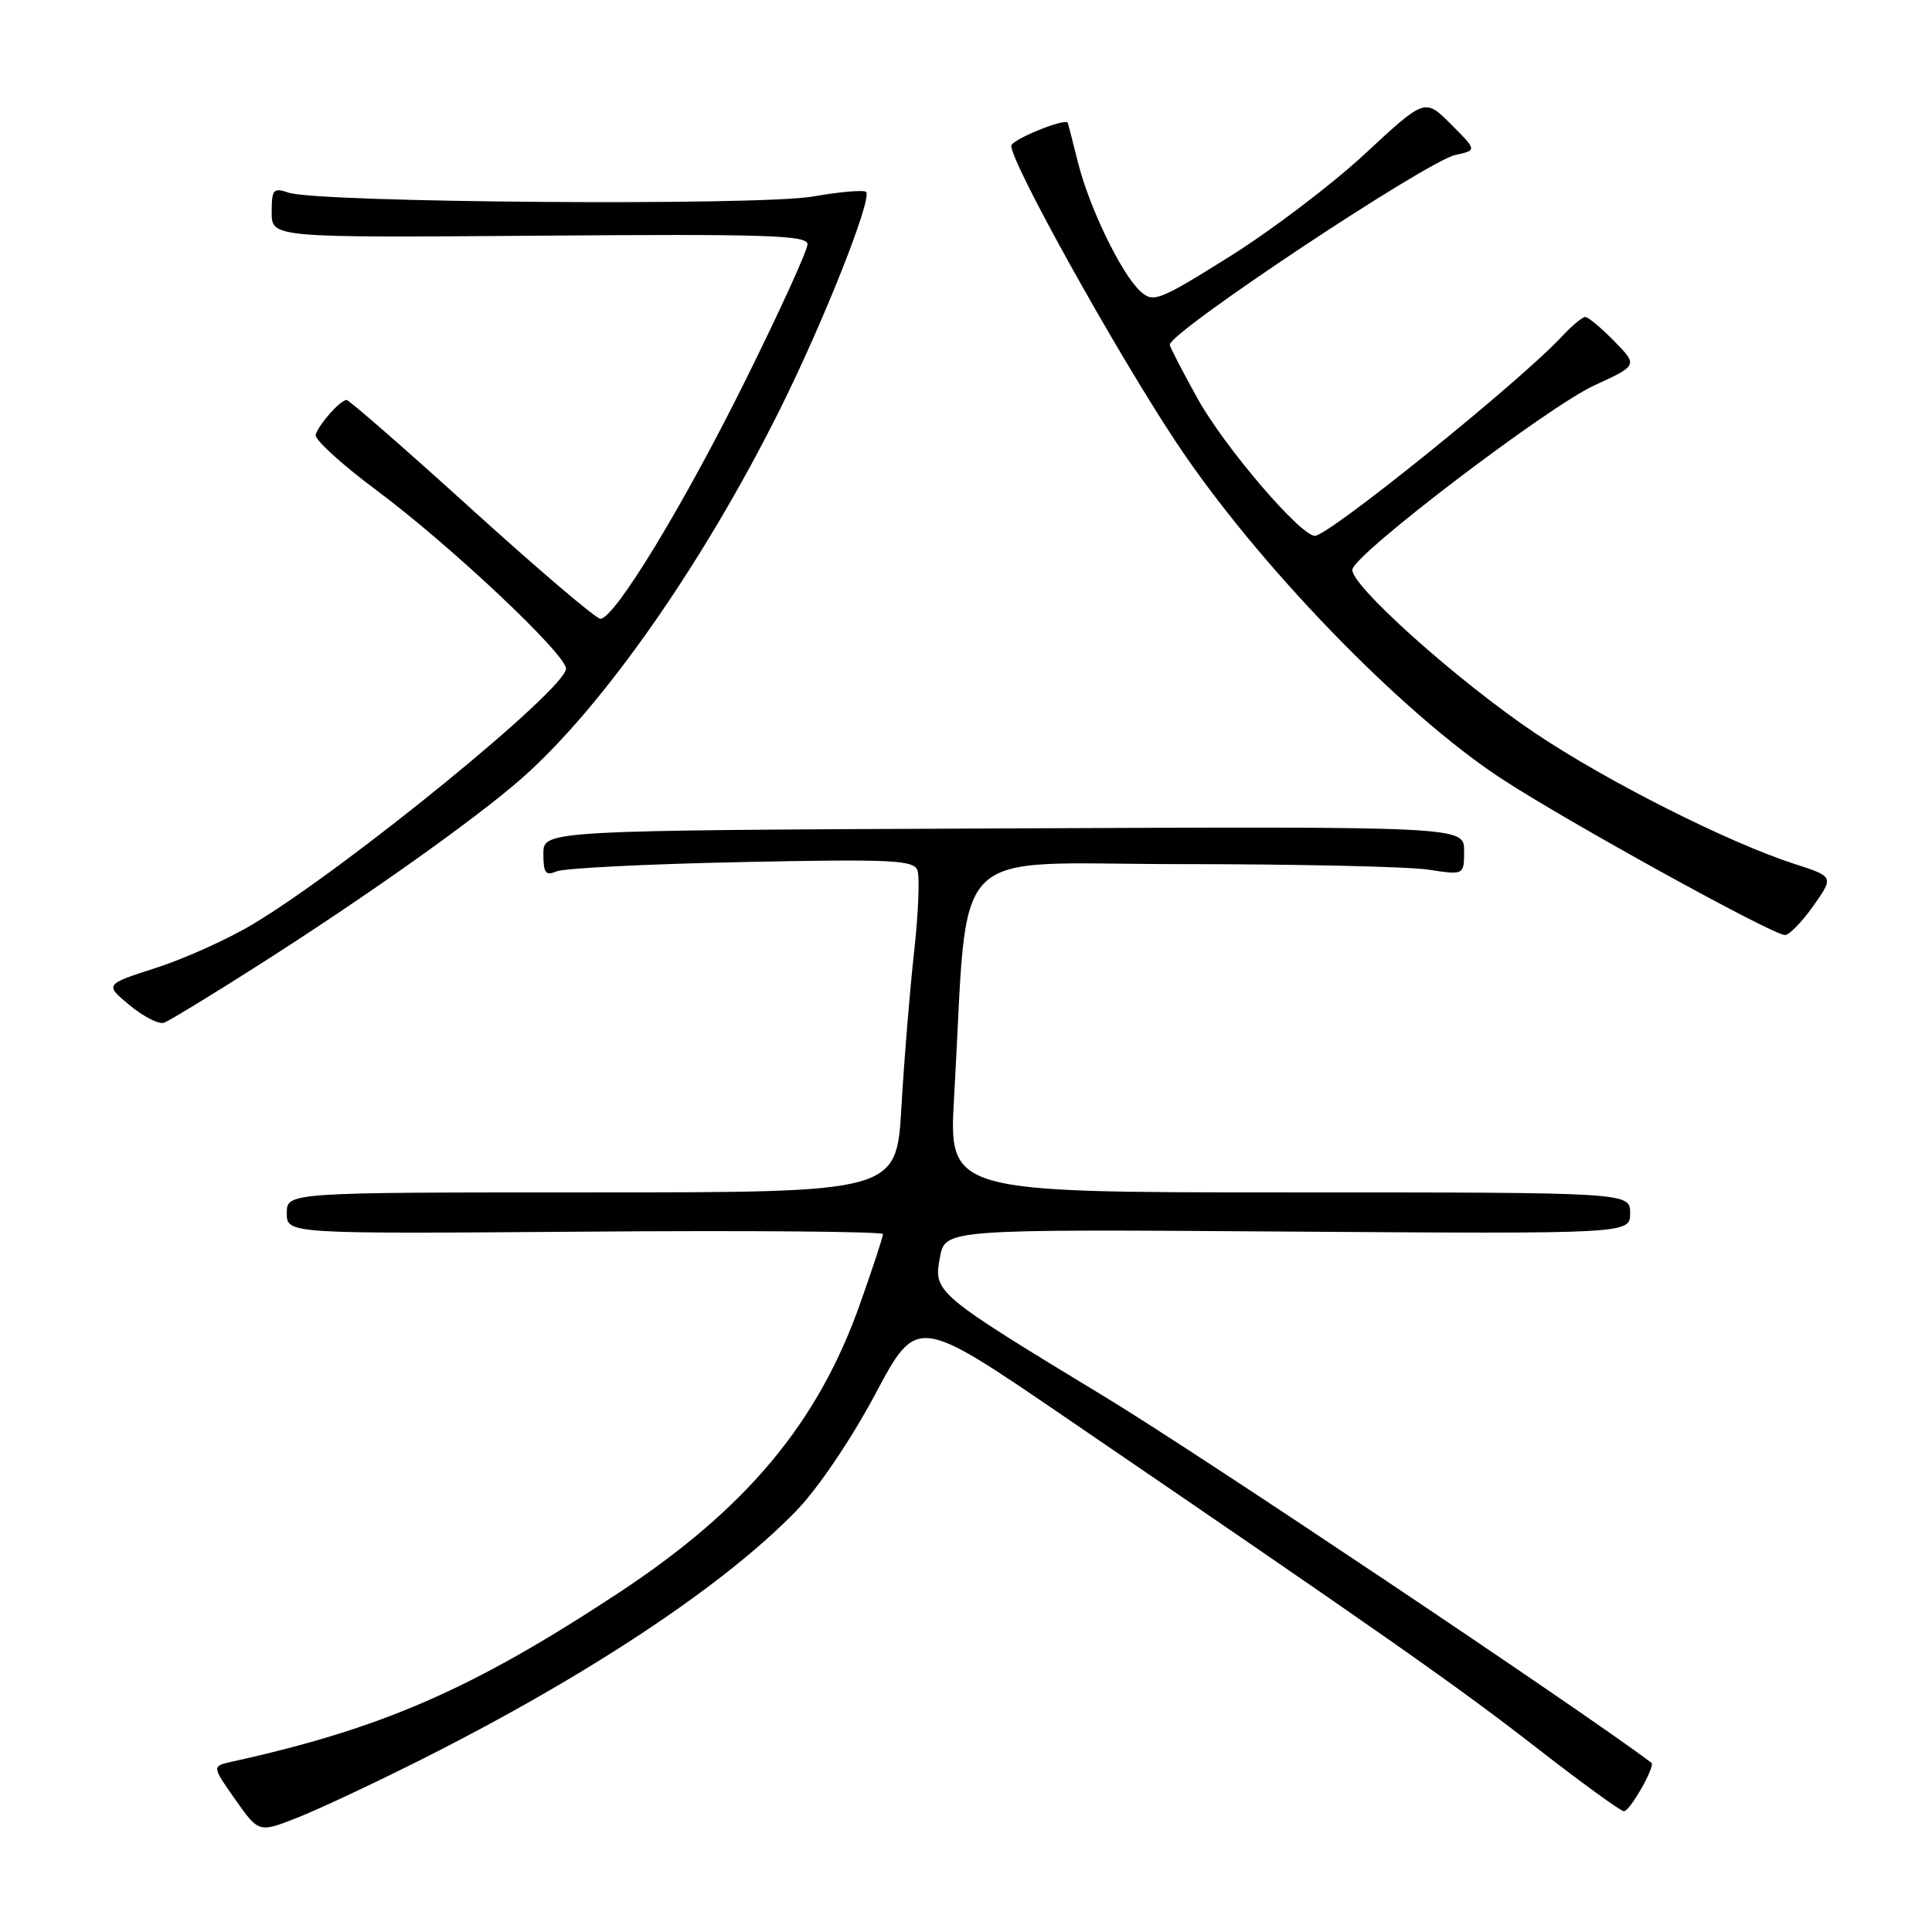 <?xml version="1.0" encoding="UTF-8" standalone="no"?>
<!DOCTYPE svg PUBLIC "-//W3C//DTD SVG 1.1//EN" "http://www.w3.org/Graphics/SVG/1.1/DTD/svg11.dtd" >
<svg xmlns="http://www.w3.org/2000/svg" xmlns:xlink="http://www.w3.org/1999/xlink" version="1.1" viewBox="0 0 256 256">
 <g >
 <path fill="currentColor"
d=" M 56.00 233.06 C 78.03 221.97 95.98 210.05 105.57 200.13 C 108.41 197.19 112.81 190.68 115.99 184.71 C 121.50 174.38 121.50 174.38 141.00 187.69 C 183.82 216.91 192.93 223.30 203.46 231.48 C 209.49 236.17 214.76 240.00 215.18 240.00 C 215.98 240.00 219.39 233.99 218.82 233.57 C 209.51 226.57 158.72 192.56 146.50 185.15 C 123.83 171.39 123.67 171.25 124.55 166.59 C 125.25 162.87 125.25 162.87 170.62 163.19 C 216.00 163.50 216.00 163.50 216.00 160.75 C 216.00 158.00 216.00 158.00 170.85 158.00 C 125.69 158.00 125.69 158.00 126.43 145.25 C 128.41 111.02 125.01 114.50 156.50 114.50 C 171.90 114.50 186.64 114.83 189.25 115.23 C 194.00 115.96 194.00 115.96 194.00 112.73 C 194.00 109.50 194.00 109.50 133.00 109.77 C 72.00 110.03 72.00 110.03 72.00 113.12 C 72.00 115.69 72.30 116.09 73.75 115.46 C 74.71 115.04 85.73 114.49 98.24 114.23 C 118.06 113.82 121.05 113.96 121.56 115.30 C 121.89 116.15 121.69 121.04 121.12 126.17 C 120.55 131.30 119.79 140.56 119.44 146.75 C 118.78 158.00 118.78 158.00 78.39 158.00 C 38.00 158.00 38.00 158.00 38.00 160.75 C 38.00 163.50 38.00 163.50 77.50 163.20 C 99.22 163.03 117.00 163.18 117.00 163.53 C 117.00 163.88 115.64 168.02 113.97 172.74 C 108.39 188.54 98.90 199.91 81.96 211.07 C 62.58 223.83 50.67 229.03 30.78 233.42 C 28.06 234.02 28.06 234.02 31.17 238.44 C 34.29 242.86 34.29 242.86 39.39 240.86 C 42.20 239.75 49.67 236.25 56.00 233.06 Z  M 34.23 127.90 C 48.62 118.74 63.18 108.40 69.24 103.04 C 79.92 93.60 93.15 74.68 103.28 54.38 C 109.11 42.70 115.62 26.28 114.76 25.43 C 114.47 25.14 111.29 25.41 107.70 26.04 C 100.50 27.29 42.20 26.86 38.25 25.53 C 36.21 24.84 36.00 25.08 36.00 28.13 C 36.00 31.50 36.00 31.50 71.50 31.23 C 101.63 30.99 107.00 31.17 107.00 32.37 C 107.00 33.15 103.36 41.15 98.90 50.15 C 90.62 66.88 81.43 82.01 79.55 81.99 C 78.97 81.98 71.31 75.46 62.52 67.49 C 53.73 59.52 46.26 53.00 45.92 53.00 C 45.10 53.00 42.24 56.22 41.83 57.61 C 41.65 58.22 45.25 61.51 49.83 64.92 C 59.56 72.15 75.00 86.68 75.00 88.60 C 75.00 91.30 45.99 114.98 33.54 122.44 C 30.27 124.41 24.50 127.01 20.73 128.23 C 13.86 130.44 13.86 130.44 17.18 133.20 C 19.01 134.71 21.05 135.76 21.73 135.52 C 22.41 135.27 28.04 131.85 34.23 127.90 Z  M 240.26 120.06 C 243.01 116.16 243.01 116.16 237.76 114.47 C 229.01 111.64 212.90 103.52 203.44 97.16 C 193.15 90.26 178.76 77.36 179.20 75.44 C 179.71 73.21 205.17 53.85 211.27 51.06 C 217.03 48.41 217.03 48.41 213.90 45.21 C 212.17 43.44 210.44 42.00 210.06 42.00 C 209.67 42.00 208.26 43.18 206.92 44.62 C 201.43 50.54 176.08 71.00 174.23 71.00 C 172.31 71.00 162.26 59.24 158.70 52.84 C 156.67 49.17 155.00 45.95 155.00 45.68 C 155.00 43.98 189.03 21.37 192.86 20.53 C 195.71 19.91 195.71 19.91 192.26 16.46 C 188.81 13.01 188.81 13.01 180.90 20.35 C 176.56 24.39 168.48 30.52 162.97 33.97 C 153.56 39.86 152.82 40.15 151.12 38.61 C 148.61 36.34 144.32 27.49 142.83 21.50 C 142.14 18.75 141.54 16.40 141.49 16.28 C 141.19 15.58 134.00 18.51 134.00 19.33 C 134.00 21.63 147.80 46.45 155.78 58.50 C 166.42 74.57 185.69 94.51 199.00 103.21 C 207.69 108.89 234.70 123.79 236.50 123.90 C 237.05 123.93 238.74 122.20 240.26 120.06 Z "/>
</g>
</svg>